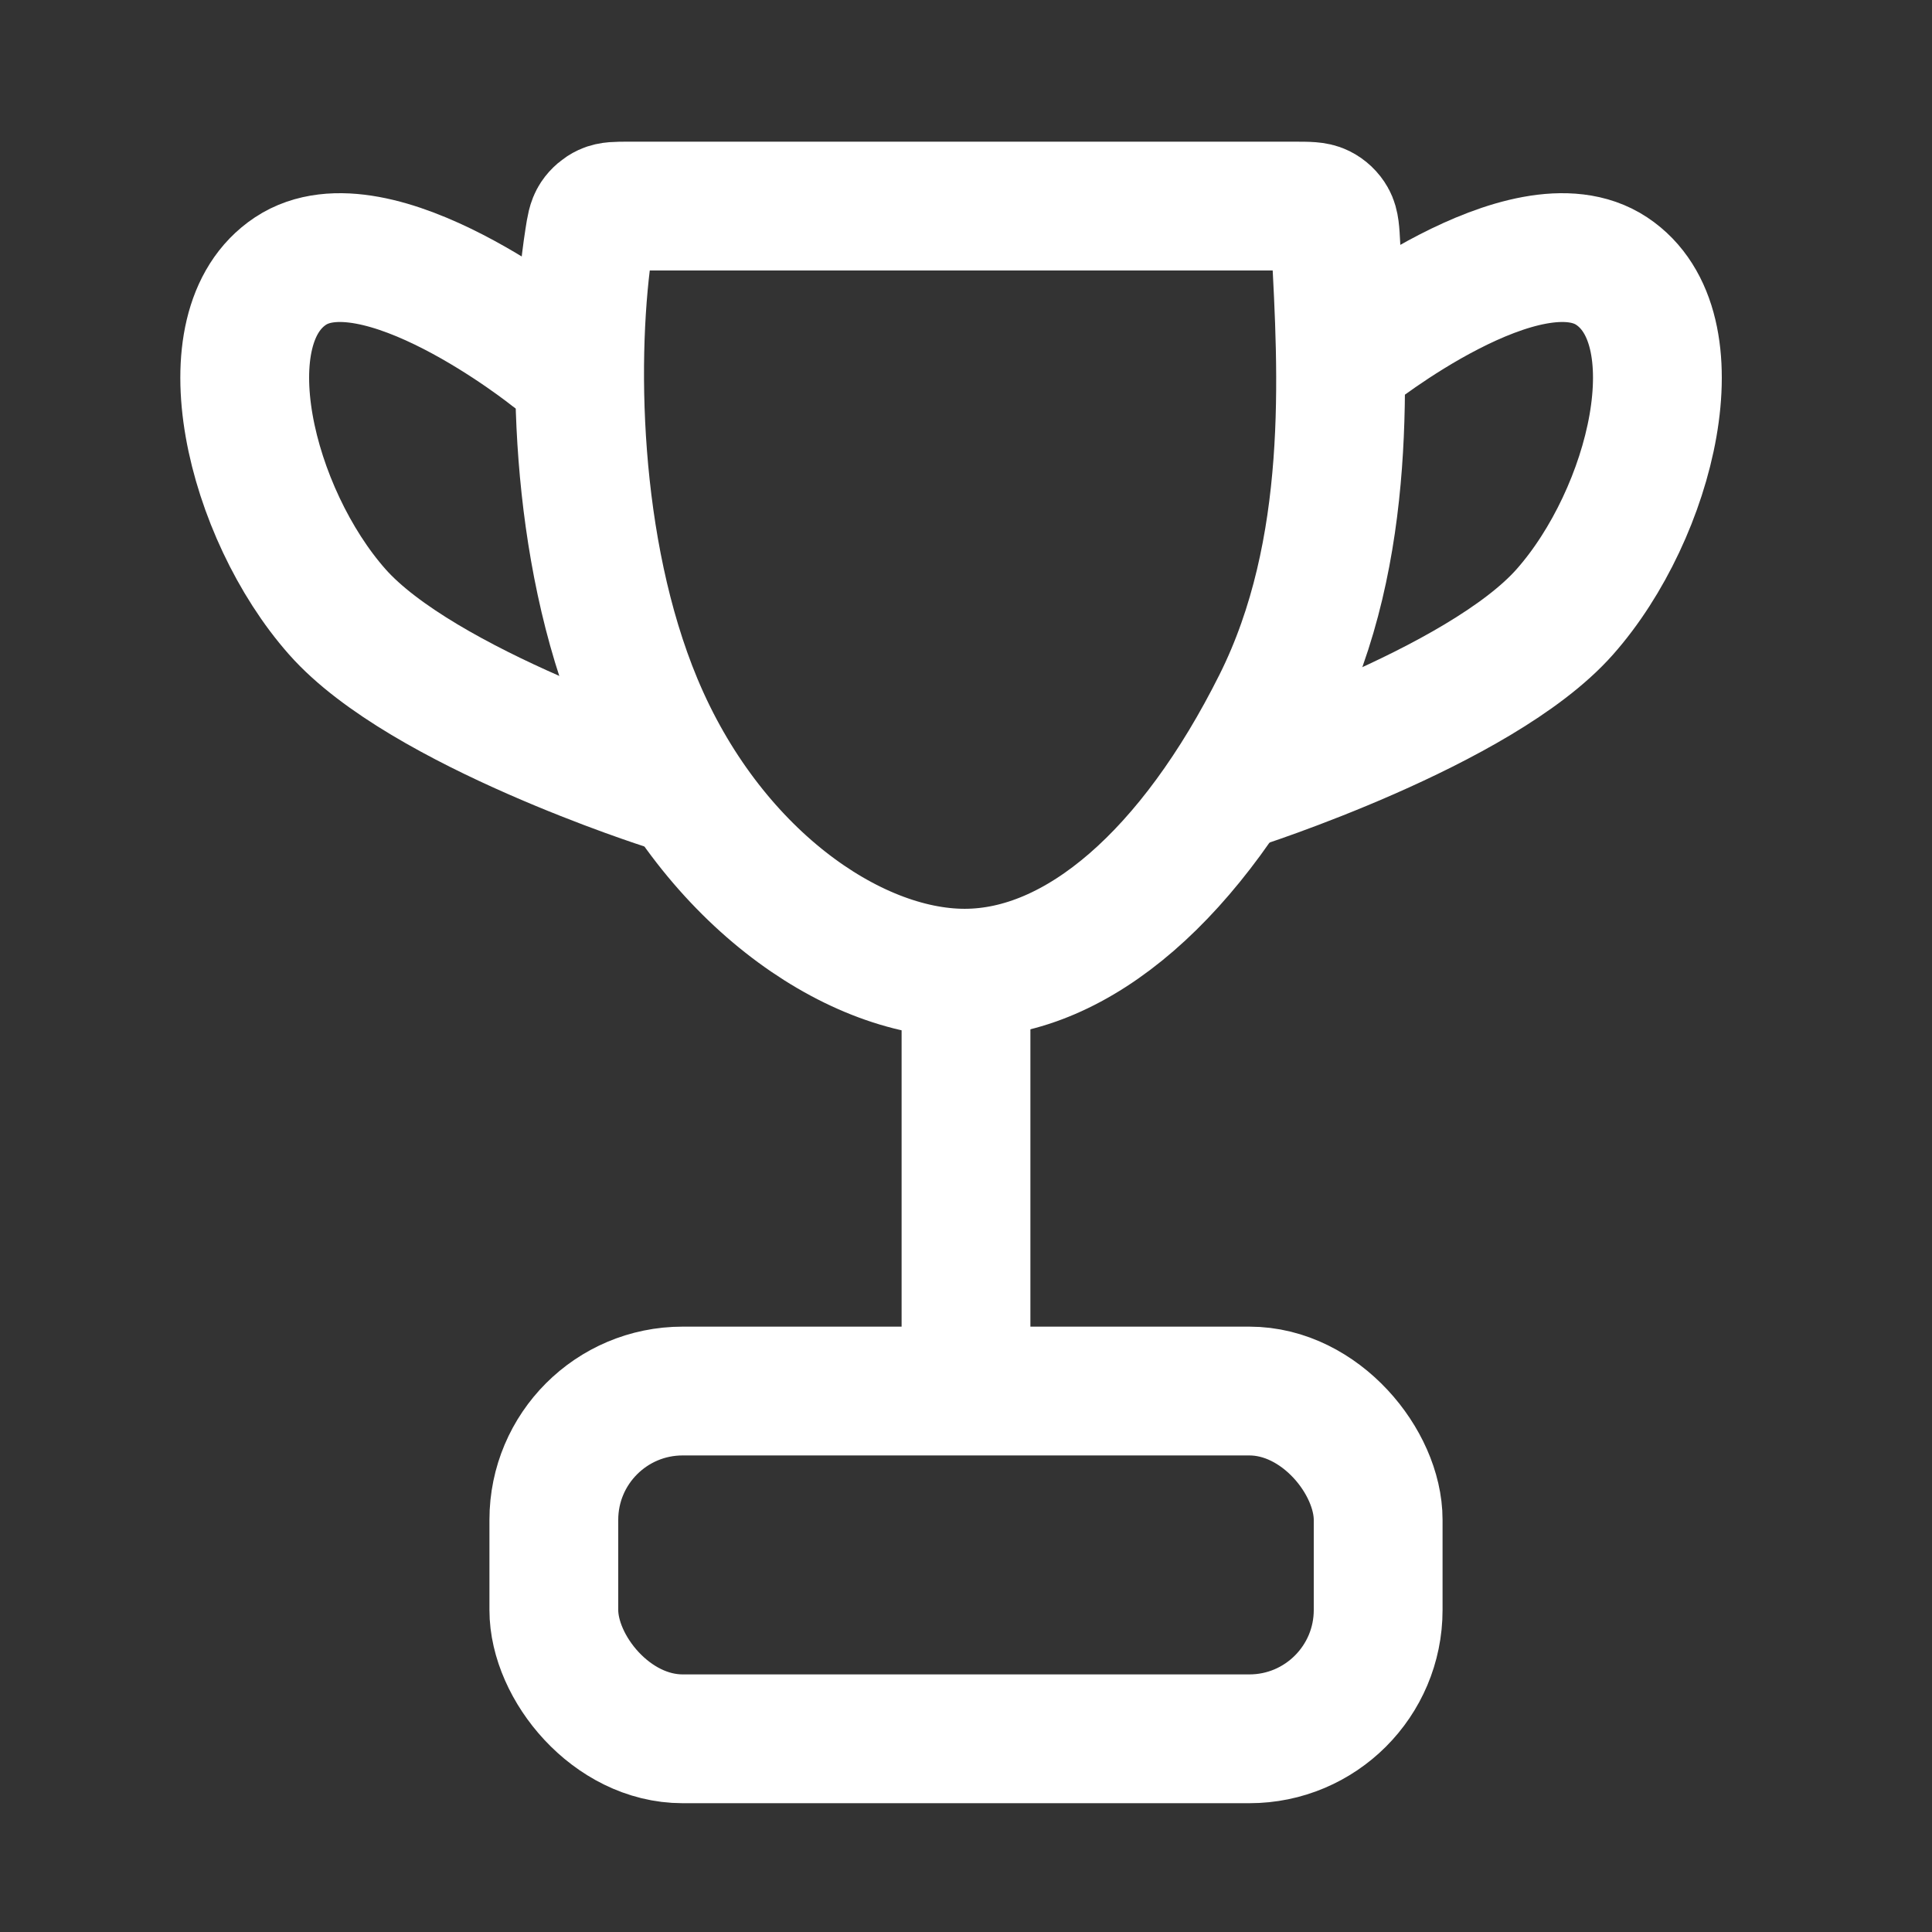 <svg width="150" height="150" viewBox="0 0 150 150" fill="none" xmlns="http://www.w3.org/2000/svg">
<rect x="0" y="0" width="150" height="150" fill="#333333" stroke="none"/>
<rect x="43" y="108" width="64" height="27" rx="10" stroke="white" stroke-width="10"/>
<path d="M75 77V100" stroke="white" stroke-width="10" stroke-linecap="square"/>
<path d="M42.847 27.577C42.847 27.577 29.2 16.64 22.552 21.046C15.904 25.453 19.435 39.865 26.184 47.5C32.8 54.986 51.684 61 51.684 61" stroke="white" stroke-width="10" stroke-linecap="round"/>
<path d="M104.836 27.577C104.836 27.577 118.482 16.64 125.129 21.046C131.776 25.453 128.245 39.865 121.497 47.5C114.882 54.986 96 61 96 61" stroke="white" stroke-width="10" stroke-linecap="round"/>
<path d="M49.527 54.603C44.533 42.617 44.363 27.314 45.741 18.525C45.873 17.68 45.939 17.257 46.182 16.892C46.377 16.599 46.691 16.331 47.011 16.183C47.409 16 47.869 16 48.788 16H100.472C101.577 16 102.129 16 102.551 16.211C102.91 16.39 103.2 16.665 103.398 17.014C103.63 17.424 103.66 17.98 103.718 19.092C104.225 28.739 105.106 42.71 99.159 54.603C92.542 67.838 83.718 75.559 74.894 75.559C66.071 75.559 55.042 67.838 49.527 54.603Z" stroke="white" stroke-width="10" stroke-linecap="round"/>
</svg>

